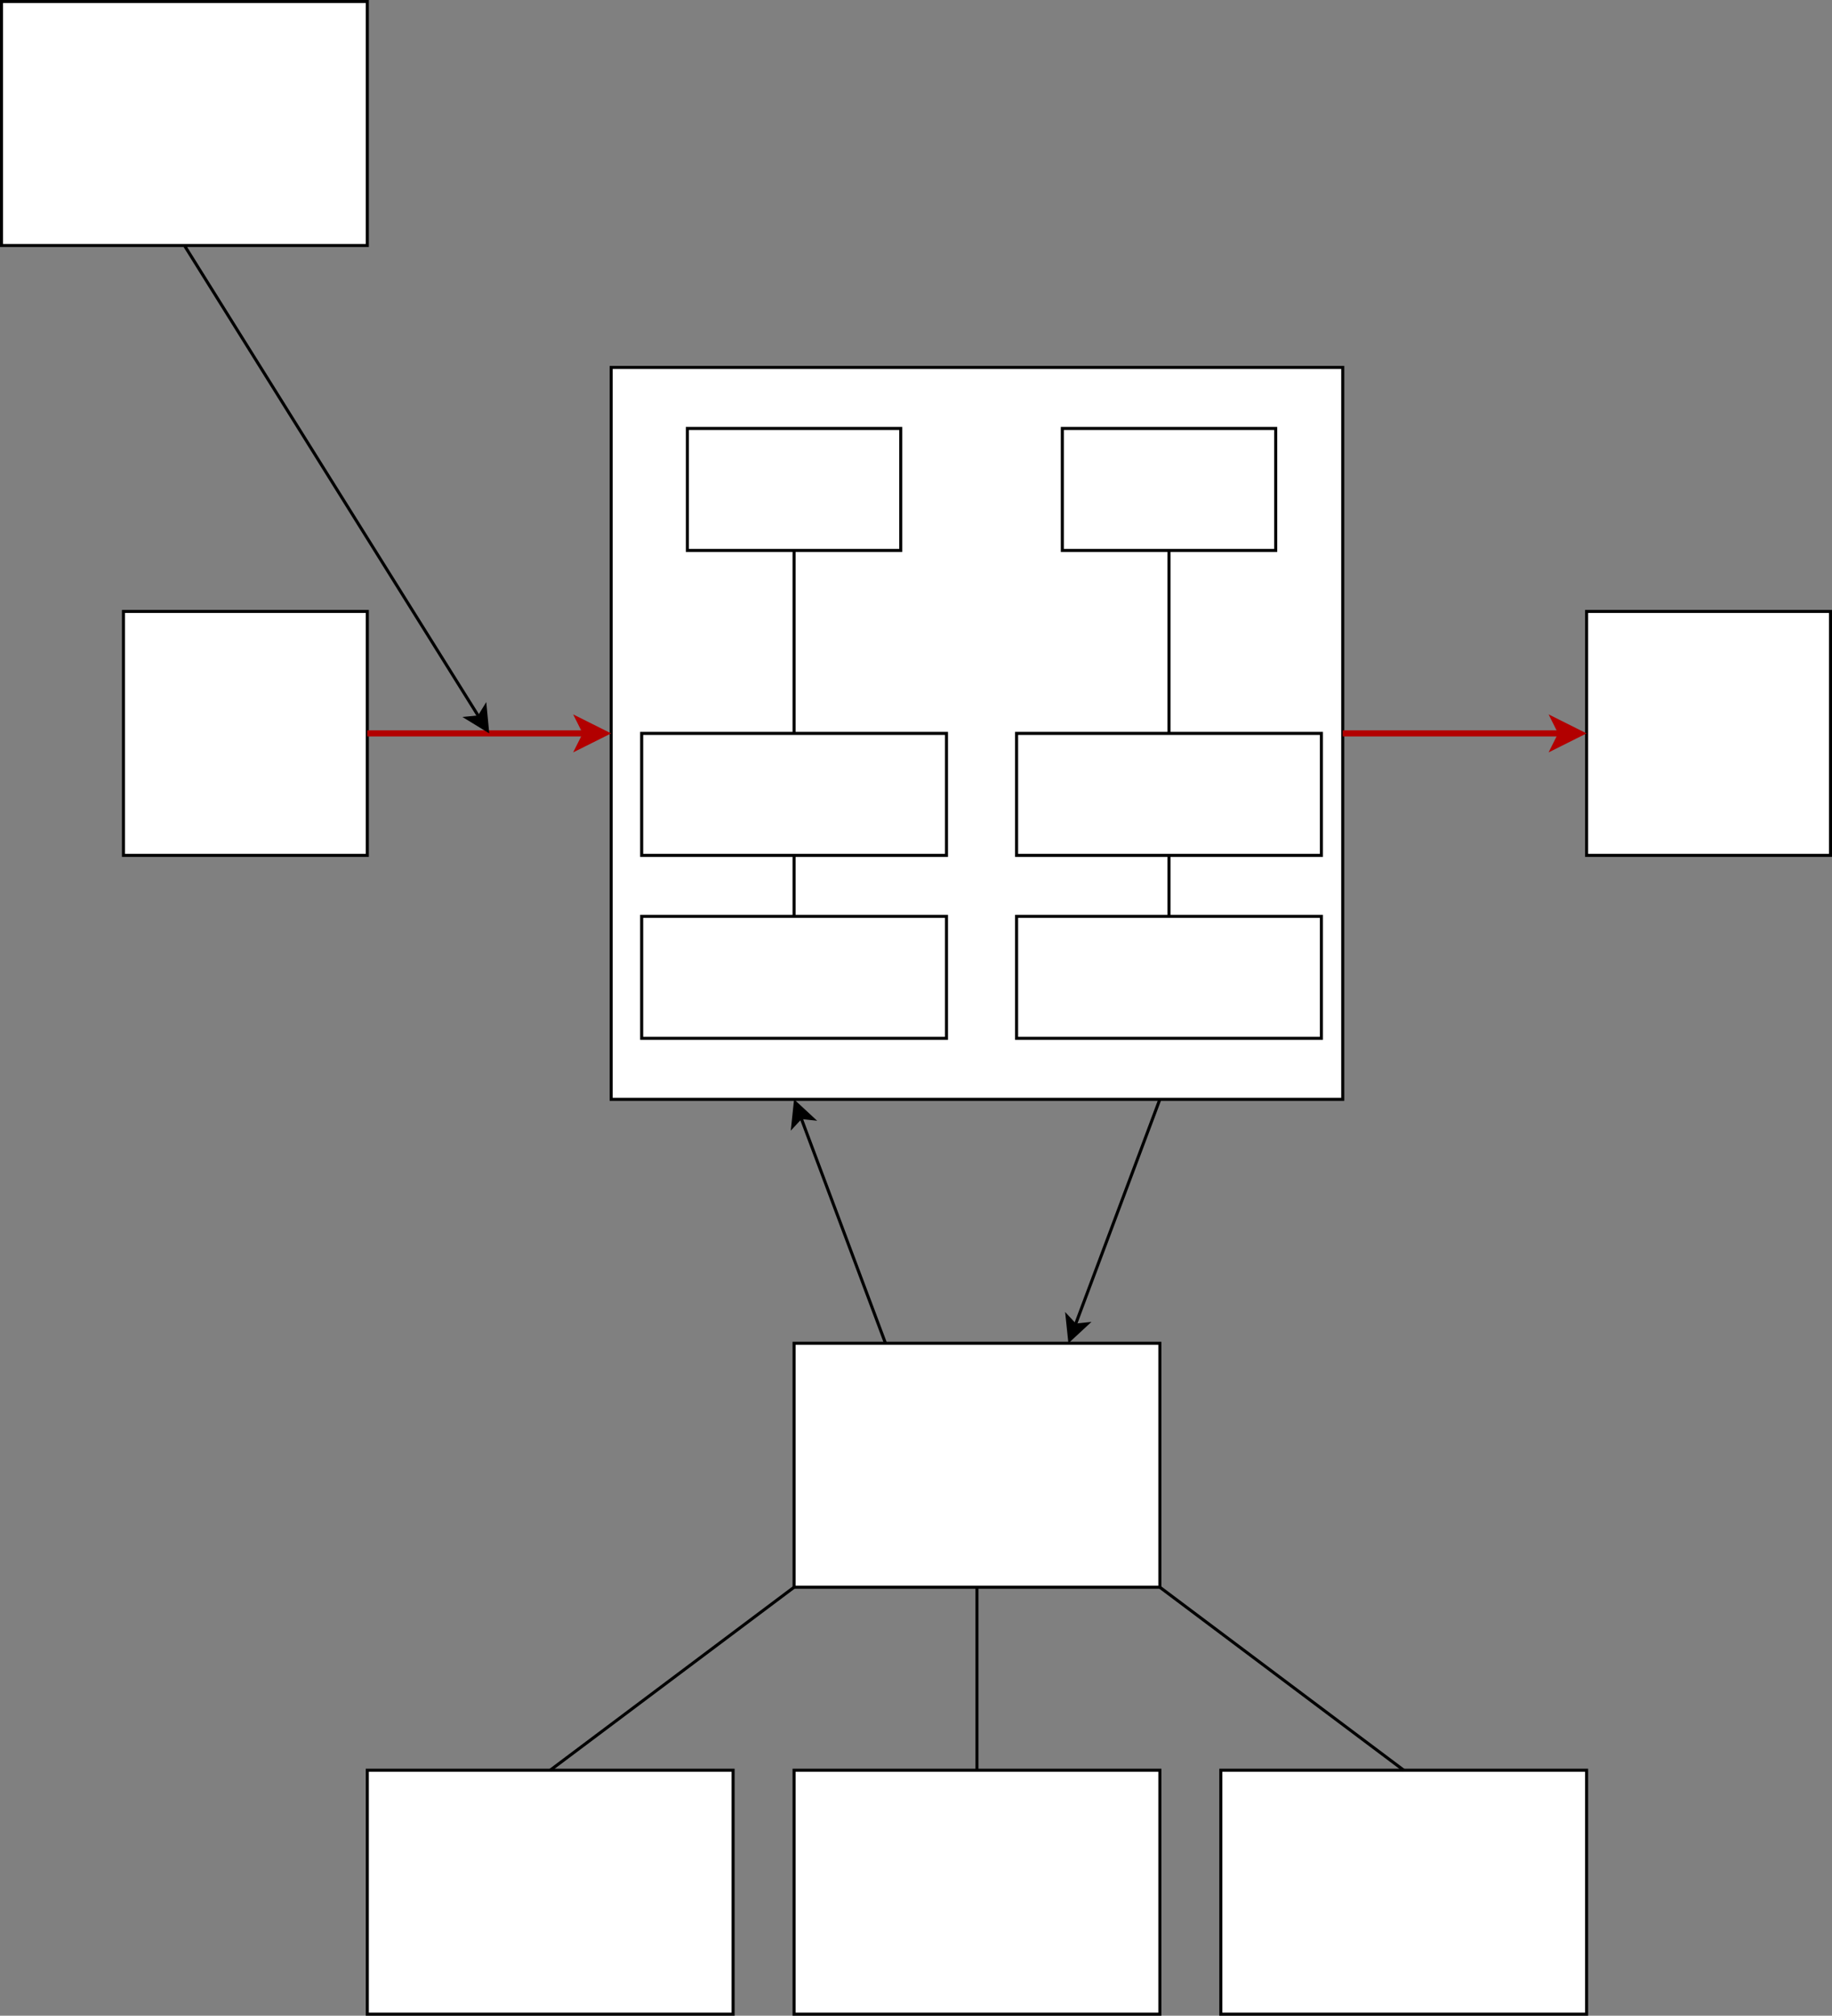 <?xml version="1.0" encoding="UTF-8"?>
<!DOCTYPE svg PUBLIC "-//W3C//DTD SVG 1.1//EN" "http://www.w3.org/Graphics/SVG/1.1/DTD/svg11.dtd">
<svg xmlns="http://www.w3.org/2000/svg" style="background: transparent; background-color: transparent; color-scheme: light;" xmlns:xlink="http://www.w3.org/1999/xlink" version="1.1" width="601px" height="661px" viewBox="-0.5 -0.5 601 661"><rect x="-0.5" y="-0.5" width="601" height="661" fill="#808080" stroke="none"/><defs/><g><g data-cell-id="0"><g data-cell-id="1"><g data-cell-id="MobBz18XipRUHPBLV8Tl-1"><g><rect x="40" y="200" width="80" height="80" fill="#ffffff" style="fill: rgb(255, 255, 255); stroke: rgb(0, 0, 0);" stroke="#000000" pointer-events="all"/></g></g><g data-cell-id="MobBz18XipRUHPBLV8Tl-2"><g><rect x="520" y="200" width="80" height="80" fill="#ffffff" style="fill: rgb(255, 255, 255); stroke: rgb(0, 0, 0);" stroke="#000000" pointer-events="all"/></g></g><g data-cell-id="MobBz18XipRUHPBLV8Tl-3"><g><rect x="200" y="120" width="240" height="240" fill="#ffffff" style="fill: rgb(255, 255, 255); stroke: rgb(0, 0, 0);" stroke="#000000" pointer-events="all"/></g></g><g data-cell-id="MobBz18XipRUHPBLV8Tl-4"><g><rect x="120" y="580" width="120" height="80" fill="#ffffff" style="fill: rgb(255, 255, 255); stroke: rgb(0, 0, 0);" stroke="#000000" pointer-events="all"/></g></g><g data-cell-id="Ph6KQI_YjbbsArjaHGYB-6"><g><rect x="210" y="240" width="100" height="40" fill="#ffffff" style="fill: rgb(255, 255, 255); stroke: rgb(0, 0, 0);" stroke="#000000" pointer-events="all"/></g></g><g data-cell-id="Ph6KQI_YjbbsArjaHGYB-7"><g><rect x="210" y="300" width="100" height="40" fill="#ffffff" style="fill: rgb(255, 255, 255); stroke: rgb(0, 0, 0);" stroke="#000000" pointer-events="all"/></g></g><g data-cell-id="RHmL5TBXj2ytT28cru2t-1"><g><rect x="260" y="580" width="120" height="80" fill="#ffffff" style="fill: rgb(255, 255, 255); stroke: rgb(0, 0, 0);" stroke="#000000" pointer-events="all"/></g></g><g data-cell-id="RHmL5TBXj2ytT28cru2t-2"><g><rect x="400" y="580" width="120" height="80" fill="#ffffff" style="fill: rgb(255, 255, 255); stroke: rgb(0, 0, 0);" stroke="#000000" pointer-events="all"/></g></g><g data-cell-id="RHmL5TBXj2ytT28cru2t-4"><g><rect x="260" y="440" width="120" height="80" fill="#ffffff" style="fill: rgb(255, 255, 255); stroke: rgb(0, 0, 0);" stroke="#000000" pointer-events="all"/></g></g><g data-cell-id="RHmL5TBXj2ytT28cru2t-20"><g><rect x="333" y="240" width="100" height="40" fill="#ffffff" style="fill: rgb(255, 255, 255); stroke: rgb(0, 0, 0);" stroke="#000000" pointer-events="all"/></g></g><g data-cell-id="RHmL5TBXj2ytT28cru2t-21"><g><rect x="333" y="300" width="100" height="40" fill="#ffffff" style="fill: rgb(255, 255, 255); stroke: rgb(0, 0, 0);" stroke="#000000" pointer-events="all"/></g></g><g data-cell-id="RHmL5TBXj2ytT28cru2t-22"><g><rect x="225" y="140" width="70" height="40" fill="#ffffff" style="fill: rgb(255, 255, 255); stroke: rgb(0, 0, 0);" stroke="#000000" pointer-events="all"/></g></g><g data-cell-id="RHmL5TBXj2ytT28cru2t-24"><g><rect x="348" y="140" width="70" height="40" fill="#ffffff" style="fill: rgb(255, 255, 255); stroke: rgb(0, 0, 0);" stroke="#000000" pointer-events="all"/></g></g><g data-cell-id="RHmL5TBXj2ytT28cru2t-27"><g><path d="M 380 360 L 352.24 434.04" fill="none" stroke="#000000" style="stroke: rgb(0, 0, 0);" stroke-miterlimit="10" pointer-events="stroke"/><path d="M 350.39 438.95 L 349.57 431.17 L 352.24 434.04 L 356.13 433.63 Z" fill="#000000" style="fill: rgb(0, 0, 0); stroke: rgb(0, 0, 0);" stroke="#000000" stroke-miterlimit="10" pointer-events="all"/></g></g><g data-cell-id="RHmL5TBXj2ytT28cru2t-28"><g><path d="M 290 440 L 262.24 365.96" fill="none" stroke="#000000" style="stroke: rgb(0, 0, 0);" stroke-miterlimit="10" pointer-events="stroke"/><path d="M 260.39 361.05 L 266.13 366.37 L 262.24 365.96 L 259.57 368.83 Z" fill="#000000" style="fill: rgb(0, 0, 0); stroke: rgb(0, 0, 0);" stroke="#000000" stroke-miterlimit="10" pointer-events="all"/></g></g><g data-cell-id="RHmL5TBXj2ytT28cru2t-30"><g><path d="M 440 240 L 511.76 240" fill="none" stroke="#b20000" style="stroke: rgb(178, 0, 0);" stroke-width="2" stroke-miterlimit="10" pointer-events="stroke"/><path d="M 517.76 240 L 509.76 244 L 511.76 240 L 509.76 236 Z" fill="#b20000" style="fill: rgb(178, 0, 0); stroke: rgb(178, 0, 0);" stroke="#b20000" stroke-width="2" stroke-miterlimit="10" pointer-events="all"/></g></g><g data-cell-id="RHmL5TBXj2ytT28cru2t-31"><g><path d="M 383 240 L 383 180" fill="none" stroke="#000000" style="stroke: rgb(0, 0, 0);" stroke-miterlimit="10" pointer-events="stroke"/></g></g><g data-cell-id="RHmL5TBXj2ytT28cru2t-32"><g><path d="M 260 240 L 260 180" fill="none" stroke="#000000" style="stroke: rgb(0, 0, 0);" stroke-miterlimit="10" pointer-events="stroke"/></g></g><g data-cell-id="RHmL5TBXj2ytT28cru2t-33"><g><path d="M 180 580 L 260 520" fill="none" stroke="#000000" style="stroke: rgb(0, 0, 0);" stroke-miterlimit="10" pointer-events="stroke"/></g></g><g data-cell-id="RHmL5TBXj2ytT28cru2t-34"><g><path d="M 320 580 L 320 520" fill="none" stroke="#000000" style="stroke: rgb(0, 0, 0);" stroke-miterlimit="10" pointer-events="stroke"/></g></g><g data-cell-id="RHmL5TBXj2ytT28cru2t-35"><g><path d="M 460 580 L 380 520" fill="none" stroke="#000000" style="stroke: rgb(0, 0, 0);" stroke-miterlimit="10" pointer-events="stroke"/></g></g><g data-cell-id="RHmL5TBXj2ytT28cru2t-36"><g><path d="M 260 300 L 260 280" fill="none" stroke="#000000" style="stroke: rgb(0, 0, 0);" stroke-miterlimit="10" pointer-events="stroke"/></g></g><g data-cell-id="RHmL5TBXj2ytT28cru2t-37"><g><path d="M 383 300 L 383 280" fill="none" stroke="#000000" style="stroke: rgb(0, 0, 0);" stroke-miterlimit="10" pointer-events="stroke"/></g></g><g data-cell-id="RHmL5TBXj2ytT28cru2t-38"><g><path d="M 120 240 L 191.76 240" fill="none" stroke="#b20000" style="stroke: rgb(178, 0, 0);" stroke-width="2" stroke-miterlimit="10" pointer-events="stroke"/><path d="M 197.76 240 L 189.76 244 L 191.76 240 L 189.76 236 Z" fill="#b20000" style="fill: rgb(178, 0, 0); stroke: rgb(178, 0, 0);" stroke="#b20000" stroke-width="2" stroke-miterlimit="10" pointer-events="all"/></g></g><g data-cell-id="RHmL5TBXj2ytT28cru2t-40"><g><rect x="0" y="0" width="120" height="80" fill="#ffffff" style="fill: rgb(255, 255, 255); stroke: rgb(0, 0, 0);" stroke="#000000" pointer-events="all"/></g></g><g data-cell-id="RHmL5TBXj2ytT28cru2t-42"><g><path d="M 60 80 L 156.62 234.6" fill="none" stroke="#000000" style="stroke: rgb(0, 0, 0);" stroke-miterlimit="10" pointer-events="stroke"/><path d="M 159.41 239.05 L 152.73 234.97 L 156.62 234.6 L 158.67 231.26 Z" fill="#000000" style="fill: rgb(0, 0, 0); stroke: rgb(0, 0, 0);" stroke="#000000" stroke-miterlimit="10" pointer-events="all"/></g></g></g></g></g></svg>